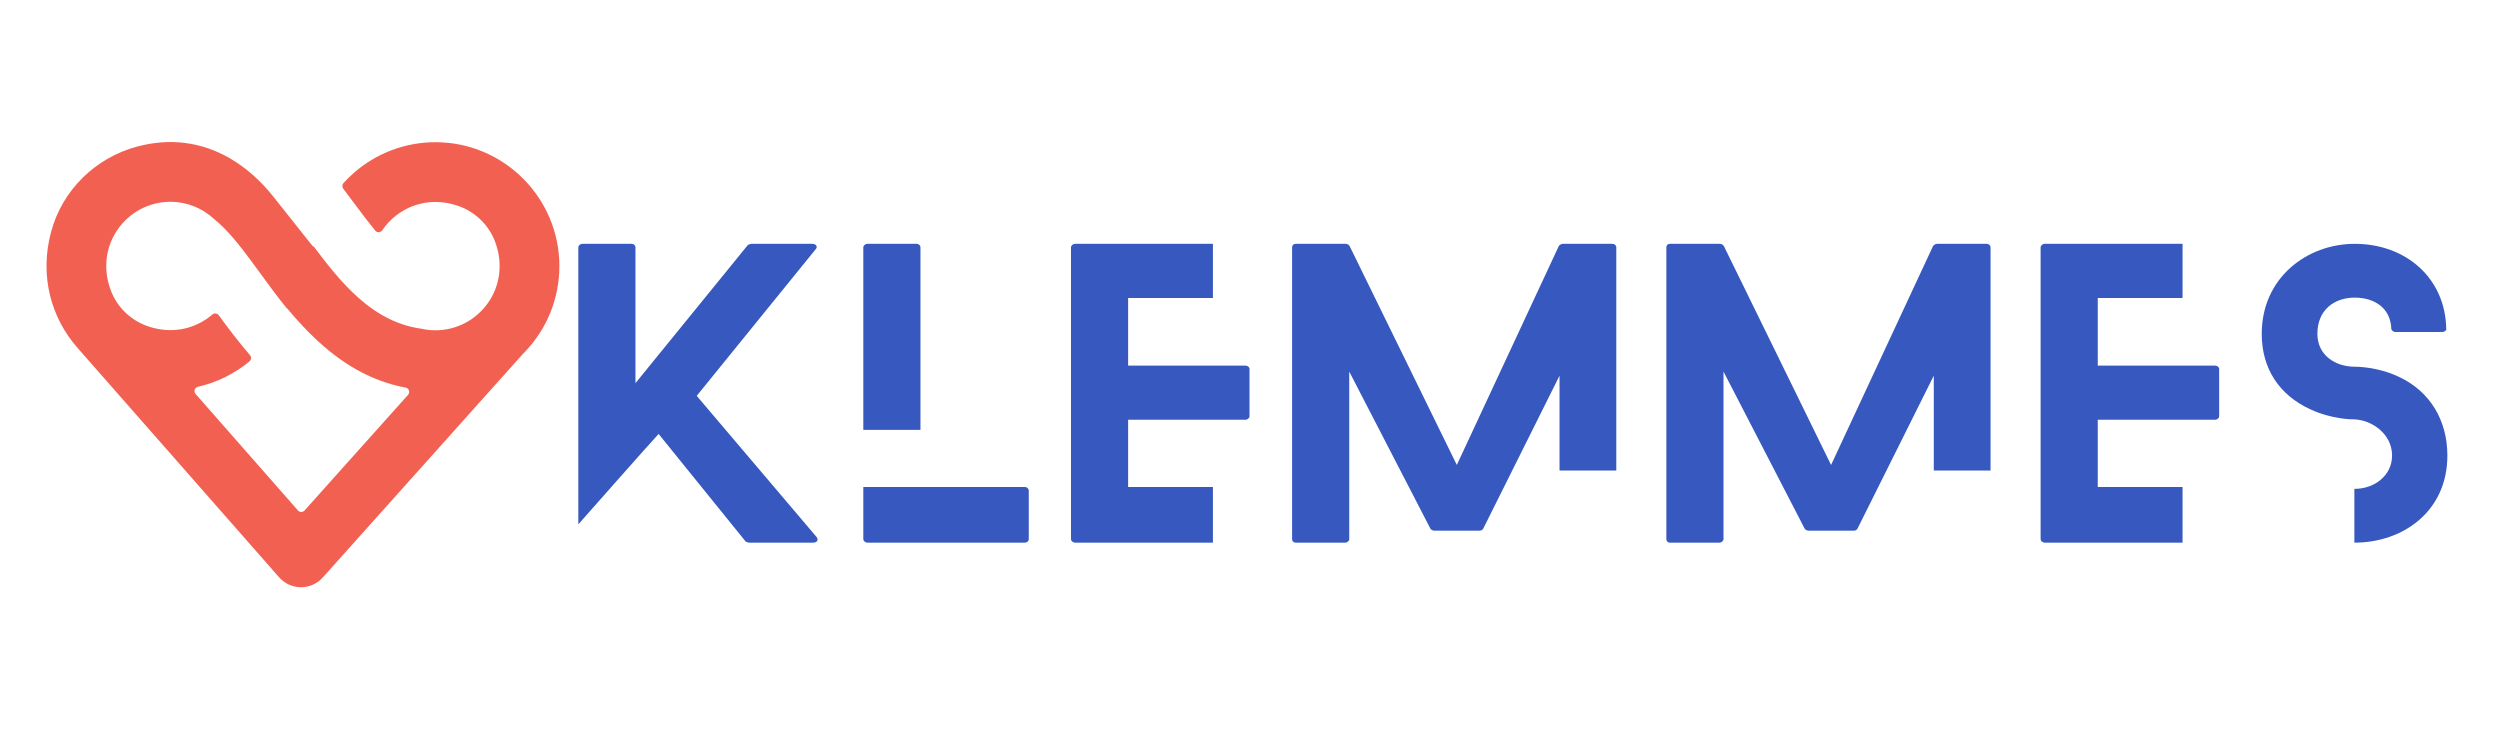 <svg xmlns="http://www.w3.org/2000/svg" xmlns:xlink="http://www.w3.org/1999/xlink" width="947" zoomAndPan="magnify" viewBox="0 0 710.25 207" height="276" preserveAspectRatio="xMidYMid meet" version="1.0"><defs><g/><clipPath id="b773b38053"><path d="M 13 40 L 158.887 40 L 158.887 166.797 L 13 166.797 Z M 13 40 " clip-rule="nonzero"/></clipPath></defs><g fill="#3658bf" fill-opacity="1"><g transform="translate(164.301, 154.164)"><g><path d="M 67.699 -1.59 L 33.637 -41.703 L 67.383 -83.297 C 68.125 -84.039 67.594 -84.891 66.426 -84.891 L 49.129 -84.891 C 48.918 -84.891 48.281 -84.676 48.176 -84.57 L 16.234 -45.309 L 16.234 -83.934 C 16.234 -84.359 15.812 -84.891 15.176 -84.891 L 1.168 -84.891 C 0.531 -84.891 0 -84.359 0 -83.934 L 0 -5.199 C 0 -5.199 20.691 -28.648 22.812 -30.879 L 47.539 -0.316 C 47.645 -0.211 48.281 0 48.492 0 L 66.746 0 C 67.805 0 68.336 -0.742 67.699 -1.59 Z M 67.699 -1.59 "/></g></g></g><g fill="#3658bf" fill-opacity="1"><g transform="translate(245.266, 154.164)"><g><path d="M 45.84 -15.812 L 0 -15.812 L 0 -0.953 C 0 -0.531 0.531 0 1.168 0 L 45.84 0 C 46.582 0 47.008 -0.531 47.008 -0.953 L 47.008 -14.75 C 47.008 -15.281 46.582 -15.812 45.84 -15.812 Z M 16.234 -32.047 L 16.234 -83.934 C 16.234 -84.359 15.812 -84.891 15.176 -84.891 L 1.168 -84.891 C 0.531 -84.891 0 -84.359 0 -83.934 L 0 -32.047 Z M 16.234 -32.047 "/></g></g></g><g fill="#3658bf" fill-opacity="1"><g transform="translate(304.266, 154.164)"><g><path d="M 40.324 -15.812 L 16.234 -15.812 L 16.234 -34.91 L 49.555 -34.91 C 50.191 -34.91 50.723 -35.441 50.723 -35.867 L 50.723 -49.344 C 50.723 -49.871 50.191 -50.297 49.555 -50.297 L 16.234 -50.297 L 16.234 -69.504 L 40.324 -69.504 L 40.324 -84.891 L 1.168 -84.891 C 0.531 -84.891 0 -84.359 0 -83.934 L 0 -0.953 C 0 -0.531 0.531 0 1.168 0 L 40.324 0 Z M 40.324 -15.812 "/></g></g></g><g fill="#3658bf" fill-opacity="1"><g transform="translate(367.086, 154.164)"><g><path d="M 75.977 -20.48 L 92.105 -20.48 L 92.105 -83.934 C 92.105 -84.359 91.68 -84.891 90.938 -84.891 L 76.93 -84.891 C 76.508 -84.891 75.977 -84.57 75.766 -84.254 L 46.797 -22.07 L 16.34 -84.254 C 16.234 -84.57 15.598 -84.891 15.281 -84.891 L 1.062 -84.891 C 0.316 -84.891 0 -84.359 0 -83.934 L 0 -0.953 C 0 -0.531 0.316 0 1.062 0 L 15.066 0 C 15.703 0 16.234 -0.531 16.234 -0.953 L 16.234 -48.598 L 39.262 -4.031 C 39.367 -3.715 40.004 -3.395 40.324 -3.395 L 53.375 -3.395 C 53.691 -3.395 54.223 -3.715 54.328 -4.031 L 75.977 -47.434 Z M 75.977 -20.48 "/></g></g></g><g fill="#3658bf" fill-opacity="1"><g transform="translate(473.412, 154.164)"><g><path d="M 75.977 -20.48 L 92.105 -20.48 L 92.105 -83.934 C 92.105 -84.359 91.68 -84.891 90.938 -84.891 L 76.93 -84.891 C 76.508 -84.891 75.977 -84.57 75.766 -84.254 L 46.797 -22.07 L 16.34 -84.254 C 16.234 -84.57 15.598 -84.891 15.281 -84.891 L 1.062 -84.891 C 0.316 -84.891 0 -84.359 0 -83.934 L 0 -0.953 C 0 -0.531 0.316 0 1.062 0 L 15.066 0 C 15.703 0 16.234 -0.531 16.234 -0.953 L 16.234 -48.598 L 39.262 -4.031 C 39.367 -3.715 40.004 -3.395 40.324 -3.395 L 53.375 -3.395 C 53.691 -3.395 54.223 -3.715 54.328 -4.031 L 75.977 -47.434 Z M 75.977 -20.48 "/></g></g></g><g fill="#3658bf" fill-opacity="1"><g transform="translate(579.739, 154.164)"><g><path d="M 40.324 -15.812 L 16.234 -15.812 L 16.234 -34.91 L 49.555 -34.91 C 50.191 -34.91 50.723 -35.441 50.723 -35.867 L 50.723 -49.344 C 50.723 -49.871 50.191 -50.297 49.555 -50.297 L 16.234 -50.297 L 16.234 -69.504 L 40.324 -69.504 L 40.324 -84.891 L 1.168 -84.891 C 0.531 -84.891 0 -84.359 0 -83.934 L 0 -0.953 C 0 -0.531 0.531 0 1.168 0 L 40.324 0 Z M 40.324 -15.812 "/></g></g></g><g fill="#3658bf" fill-opacity="1"><g transform="translate(642.559, 154.164)"><g><path d="M 38.941 -47.113 C 32.895 -49.98 26.953 -49.98 26.422 -49.98 C 21.012 -49.98 15.812 -53.164 15.812 -59.316 C 15.812 -66.109 20.586 -69.609 26.422 -69.609 C 31.941 -69.609 36.609 -66.746 36.82 -60.695 C 36.82 -60.379 37.352 -59.848 37.988 -59.848 L 51.254 -59.848 C 51.996 -59.848 52.527 -60.379 52.418 -60.695 C 52.207 -75.129 40.961 -84.891 26.422 -84.891 C 12.84 -84.891 0 -75.234 0 -59.316 C 0 -49.449 4.988 -41.914 13.793 -37.883 C 19.949 -35.016 25.68 -35.016 26.422 -35.016 C 31.195 -34.805 37.031 -30.984 37.031 -24.723 C 37.031 -19.102 32.047 -15.281 26.422 -15.281 C 26.422 -15.281 26.422 -15.281 26.316 -15.281 L 26.316 0 C 26.422 0 26.422 0 26.422 0 C 40.004 0 52.738 -8.809 52.738 -24.723 C 52.738 -34.699 47.855 -42.977 38.941 -47.113 Z M 38.941 -47.113 "/></g></g></g><g clip-path="url(#b773b38053)"><path fill="#f26052" d="M 158.918 75.602 C 158.918 56.191 143.125 40.398 123.715 40.398 C 115.145 40.398 106.887 43.516 100.461 49.172 C 99.441 50.07 98.48 51.023 97.582 52.02 C 97.18 52.465 97.152 53.137 97.516 53.613 C 98.512 54.926 99.48 56.223 100.43 57.492 C 102.641 60.461 104.672 63.145 106.598 65.512 C 107.129 66.164 108.137 66.109 108.609 65.41 C 112.973 58.961 121.355 55.441 130.133 58.477 C 135.02 60.168 138.926 63.957 140.707 68.812 C 145.426 81.691 135.961 93.832 123.715 93.832 C 122.359 93.832 121.043 93.684 119.77 93.402 C 119.746 93.395 119.719 93.391 119.691 93.387 C 113.367 92.523 107.488 89.629 101.824 84.602 C 97.113 80.418 93.094 75.305 88.984 69.836 C 88.973 69.914 88.957 69.992 88.945 70.066 C 88.465 69.461 87.684 68.484 86.727 67.285 C 84.07 63.957 80.055 58.926 77.941 56.223 C 74.176 51.402 69.879 47.594 65.176 44.898 C 57.18 40.316 48.301 39.168 39.09 41.605 C 27.184 44.762 17.746 53.922 14.531 65.809 C 11.105 78.453 14.605 90.457 22.062 98.875 C 22.098 98.918 22.133 98.961 22.172 99.004 L 79.305 164.02 C 80.871 165.797 83.117 166.82 85.488 166.832 C 85.5 166.832 85.512 166.832 85.523 166.832 C 87.879 166.832 90.121 165.828 91.691 164.074 L 148.598 100.504 C 148.613 100.484 148.629 100.469 148.645 100.453 C 148.789 100.309 148.934 100.164 149.078 100.012 C 155.422 93.422 158.918 84.754 158.918 75.602 Z M 84.648 145.02 L 55.574 111.934 C 54.949 111.223 55.309 110.098 56.234 109.887 C 61.652 108.656 66.652 106.164 70.863 102.684 C 71.402 102.238 71.48 101.434 71.02 100.898 C 67.711 97.051 64.789 93.168 62.145 89.562 C 61.711 88.969 60.863 88.883 60.309 89.363 C 55.621 93.41 48.859 95.113 41.859 92.637 C 37.031 90.93 33.184 87.16 31.422 82.352 C 26.703 69.473 36.168 57.332 48.414 57.332 C 53.199 57.332 57.555 59.184 60.812 62.211 C 61.73 62.953 62.648 63.781 63.566 64.699 C 67.047 68.188 70.371 72.742 73.887 77.566 C 76.262 80.824 78.762 84.258 81.496 87.621 C 81.504 87.598 81.516 87.574 81.523 87.547 C 85.762 92.605 89.566 96.453 93.461 99.625 C 100.309 105.203 107.488 108.672 115.23 110.113 C 116.188 110.293 116.578 111.453 115.93 112.176 L 86.523 145.027 C 86.023 145.586 85.145 145.582 84.648 145.02 Z M 84.648 145.02 " fill-opacity="1" fill-rule="nonzero"/></g></svg>